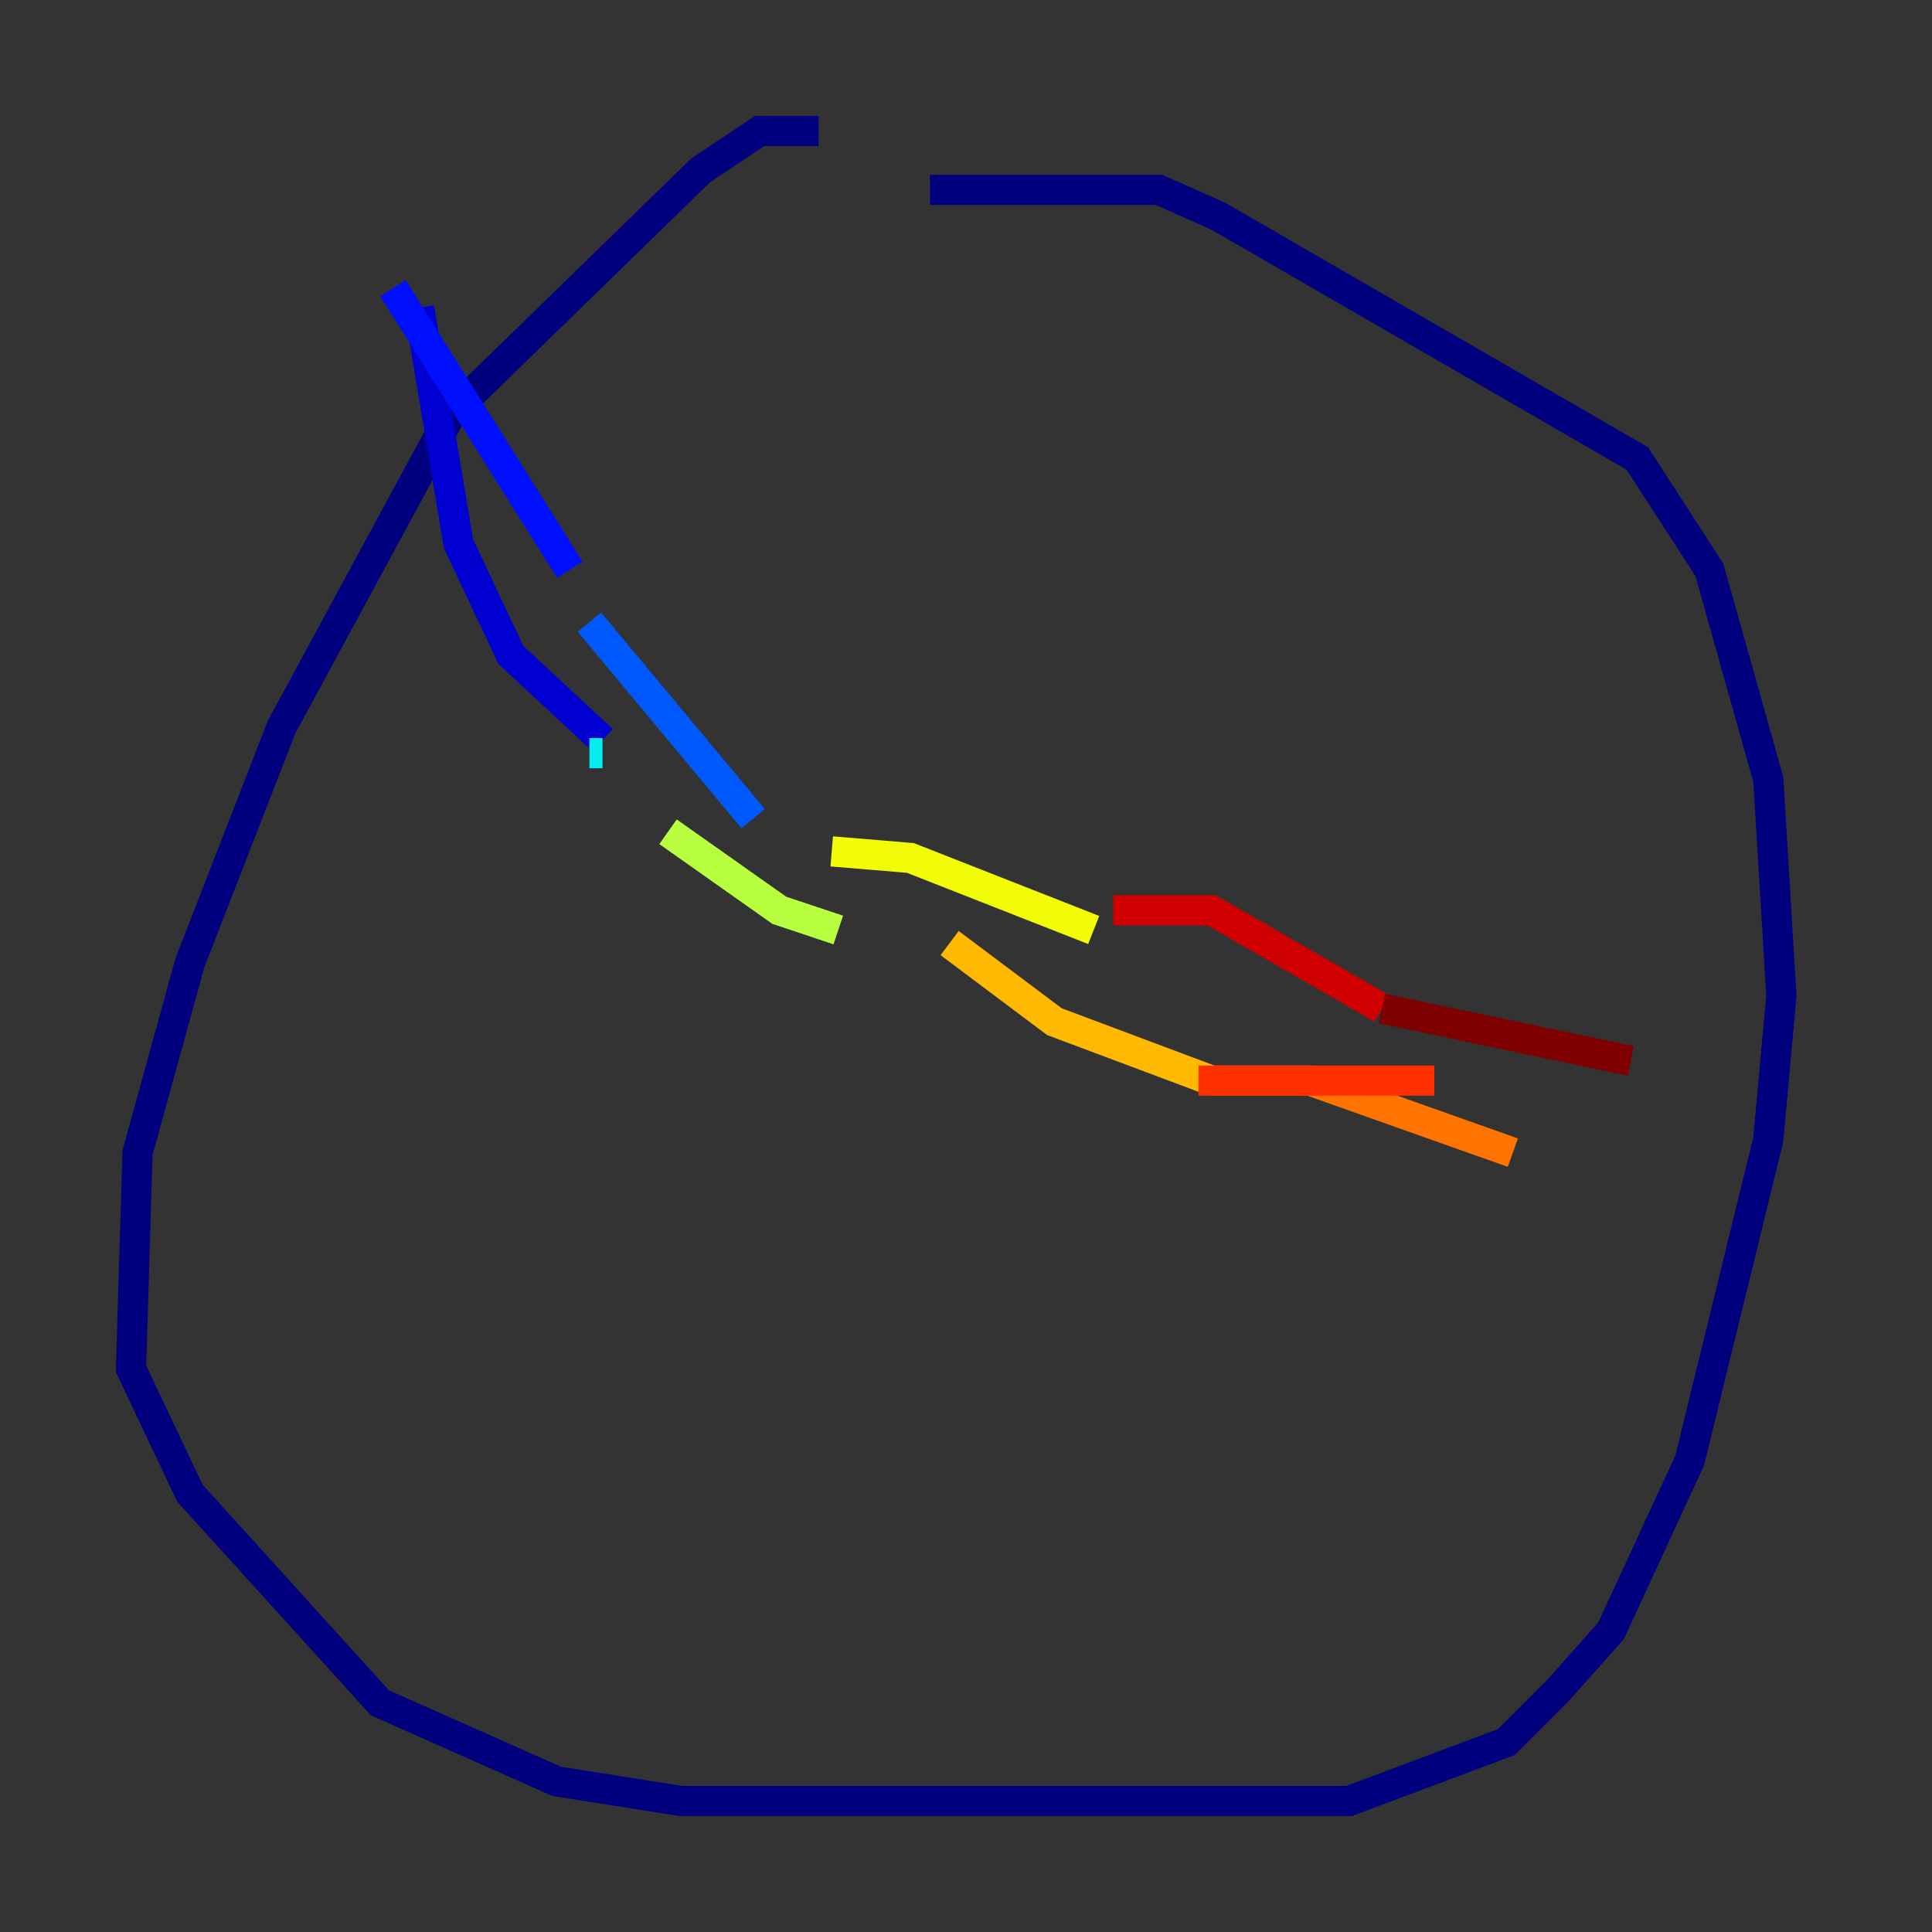 <?xml version="1.0" encoding="utf-8" ?>
<svg baseProfile="tiny" height="128" version="1.2" viewBox="0,0,128,128" width="128" xmlns="http://www.w3.org/2000/svg" xmlns:ev="http://www.w3.org/2001/xml-events" xmlns:xlink="http://www.w3.org/1999/xlink"><rect x="0" y="0" width="128" height="128" fill="#333333" stroke="none"/><defs /><polyline fill="none" points="54.237,8.678 50.332,8.678 46.427,11.281 29.939,27.336 18.658,48.163 12.583,63.783 9.112,76.366 8.678,90.685 12.583,98.929 25.166,112.814 36.881,118.02 45.125,119.322 89.383,119.322 99.797,115.417 103.268,111.946 106.739,108.041 111.946,96.759 117.153,75.498 118.02,65.953 117.153,51.634 113.248,37.749 108.475,30.373 80.705,14.319 76.8,12.583 61.614,12.583" stroke="#00007f" stroke-width="2" /><polyline fill="none" points="27.77,20.393 30.373,36.014 33.844,43.39 39.919,49.031" stroke="#0000d1" stroke-width="2" /><polyline fill="none" points="26.034,19.091 37.749,37.749" stroke="#0010ff" stroke-width="2" /><polyline fill="none" points="39.051,41.22 49.898,54.237" stroke="#0058ff" stroke-width="2" /><polyline fill="none" points="42.522,45.125 42.522,45.125" stroke="#00a4ff" stroke-width="2" /><polyline fill="none" points="39.051,49.898 39.919,49.898" stroke="#05ecf1" stroke-width="2" /><polyline fill="none" points="49.031,59.01 49.031,59.01" stroke="#3fffb7" stroke-width="2" /><polyline fill="none" points="56.841,59.01 56.841,59.01" stroke="#7cff79" stroke-width="2" /><polyline fill="none" points="44.258,55.105 51.634,60.312 55.539,61.614" stroke="#b7ff3f" stroke-width="2" /><polyline fill="none" points="55.105,56.407 60.312,56.841 72.461,61.614" stroke="#f1fc05" stroke-width="2" /><polyline fill="none" points="62.915,62.481 69.858,67.688 80.271,71.593" stroke="#ffb900" stroke-width="2" /><polyline fill="none" points="80.271,71.593 86.78,71.593 100.231,76.366" stroke="#ff7300" stroke-width="2" /><polyline fill="none" points="79.403,71.593 95.024,71.593" stroke="#ff3000" stroke-width="2" /><polyline fill="none" points="73.763,60.312 80.271,60.312 91.552,66.82" stroke="#d10000" stroke-width="2" /><polyline fill="none" points="91.552,66.82 108.041,70.291" stroke="#7f0000" stroke-width="2" /></svg>